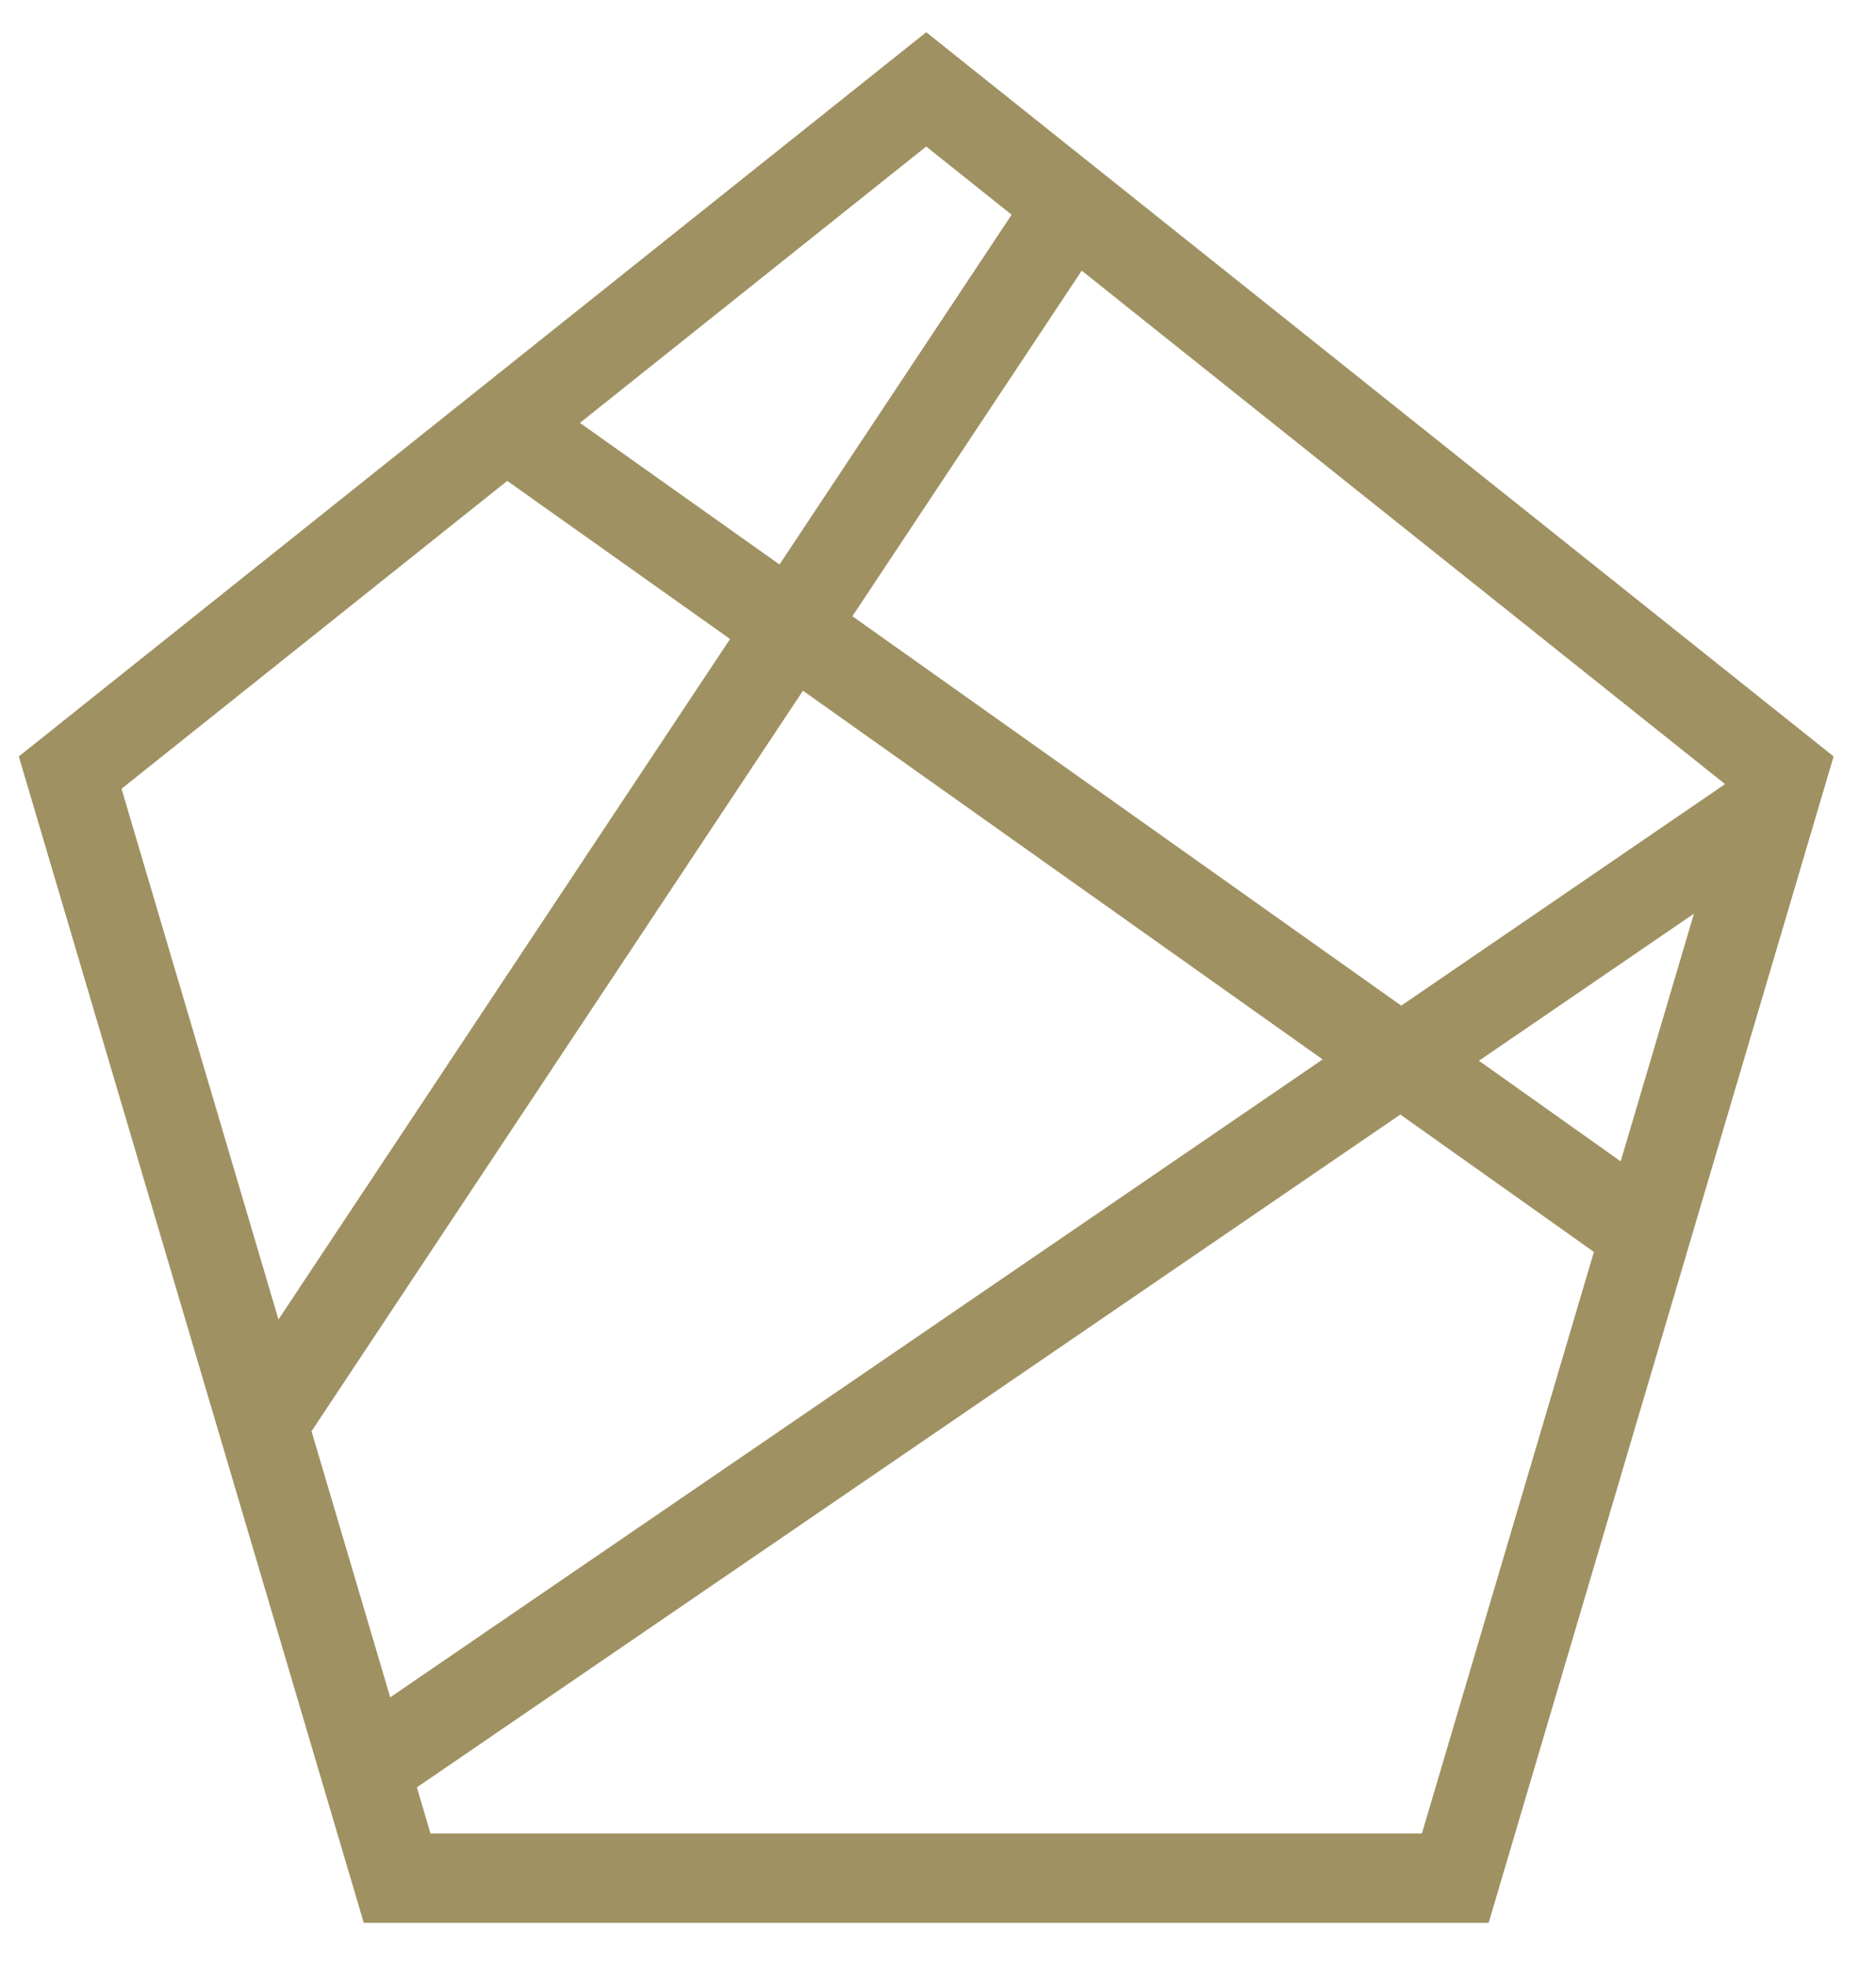 <?xml version="1.0" encoding="UTF-8" standalone="no"?>
<svg width="42px" height="44px" viewBox="0 0 42 44" version="1.1" xmlns="http://www.w3.org/2000/svg" xmlns:xlink="http://www.w3.org/1999/xlink" xmlns:sketch="http://www.bohemiancoding.com/sketch/ns">
    <!-- Generator: Sketch 3.3.3 (12081) - http://www.bohemiancoding.com/sketch -->
    <title>Polygon 1</title>
    <desc>Created with Sketch.</desc>
    <defs></defs>
    <g id="Page-1" stroke="none" stroke-width="1" fill="none" fill-rule="evenodd" sketch:type="MSPage">
        <path d="M11.321,9.511 L20.736,2 L23.988,4.595 L23.988,4.595 M11.321,9.511 L11.321,9.511 M17.714,14.046 L23.988,4.595 L23.988,4.595 L39.901,17.291 L39.681,18.035 L39.681,18.035 L31.361,23.725 L17.714,14.046 L17.714,14.046 Z M39.681,18.035 L36.846,27.616 M59,43.33 L59,43.33 M11.321,9.511 L1.571,17.291 L5.883,31.867 M-3,47.224 L-3,47.224 M-3,47.224 L-3,47.224 M8.167,39.587 L8.891,42.033 L32.581,42.033 L36.846,27.616 L31.361,23.725 L8.167,39.587 L5.883,31.867 L17.714,14.046 L11.321,9.511 L11.321,9.511" id="Polygon-1" stroke="#9F9162" stroke-width="2" sketch:type="MSShapeGroup"></path>
    </g>
</svg>